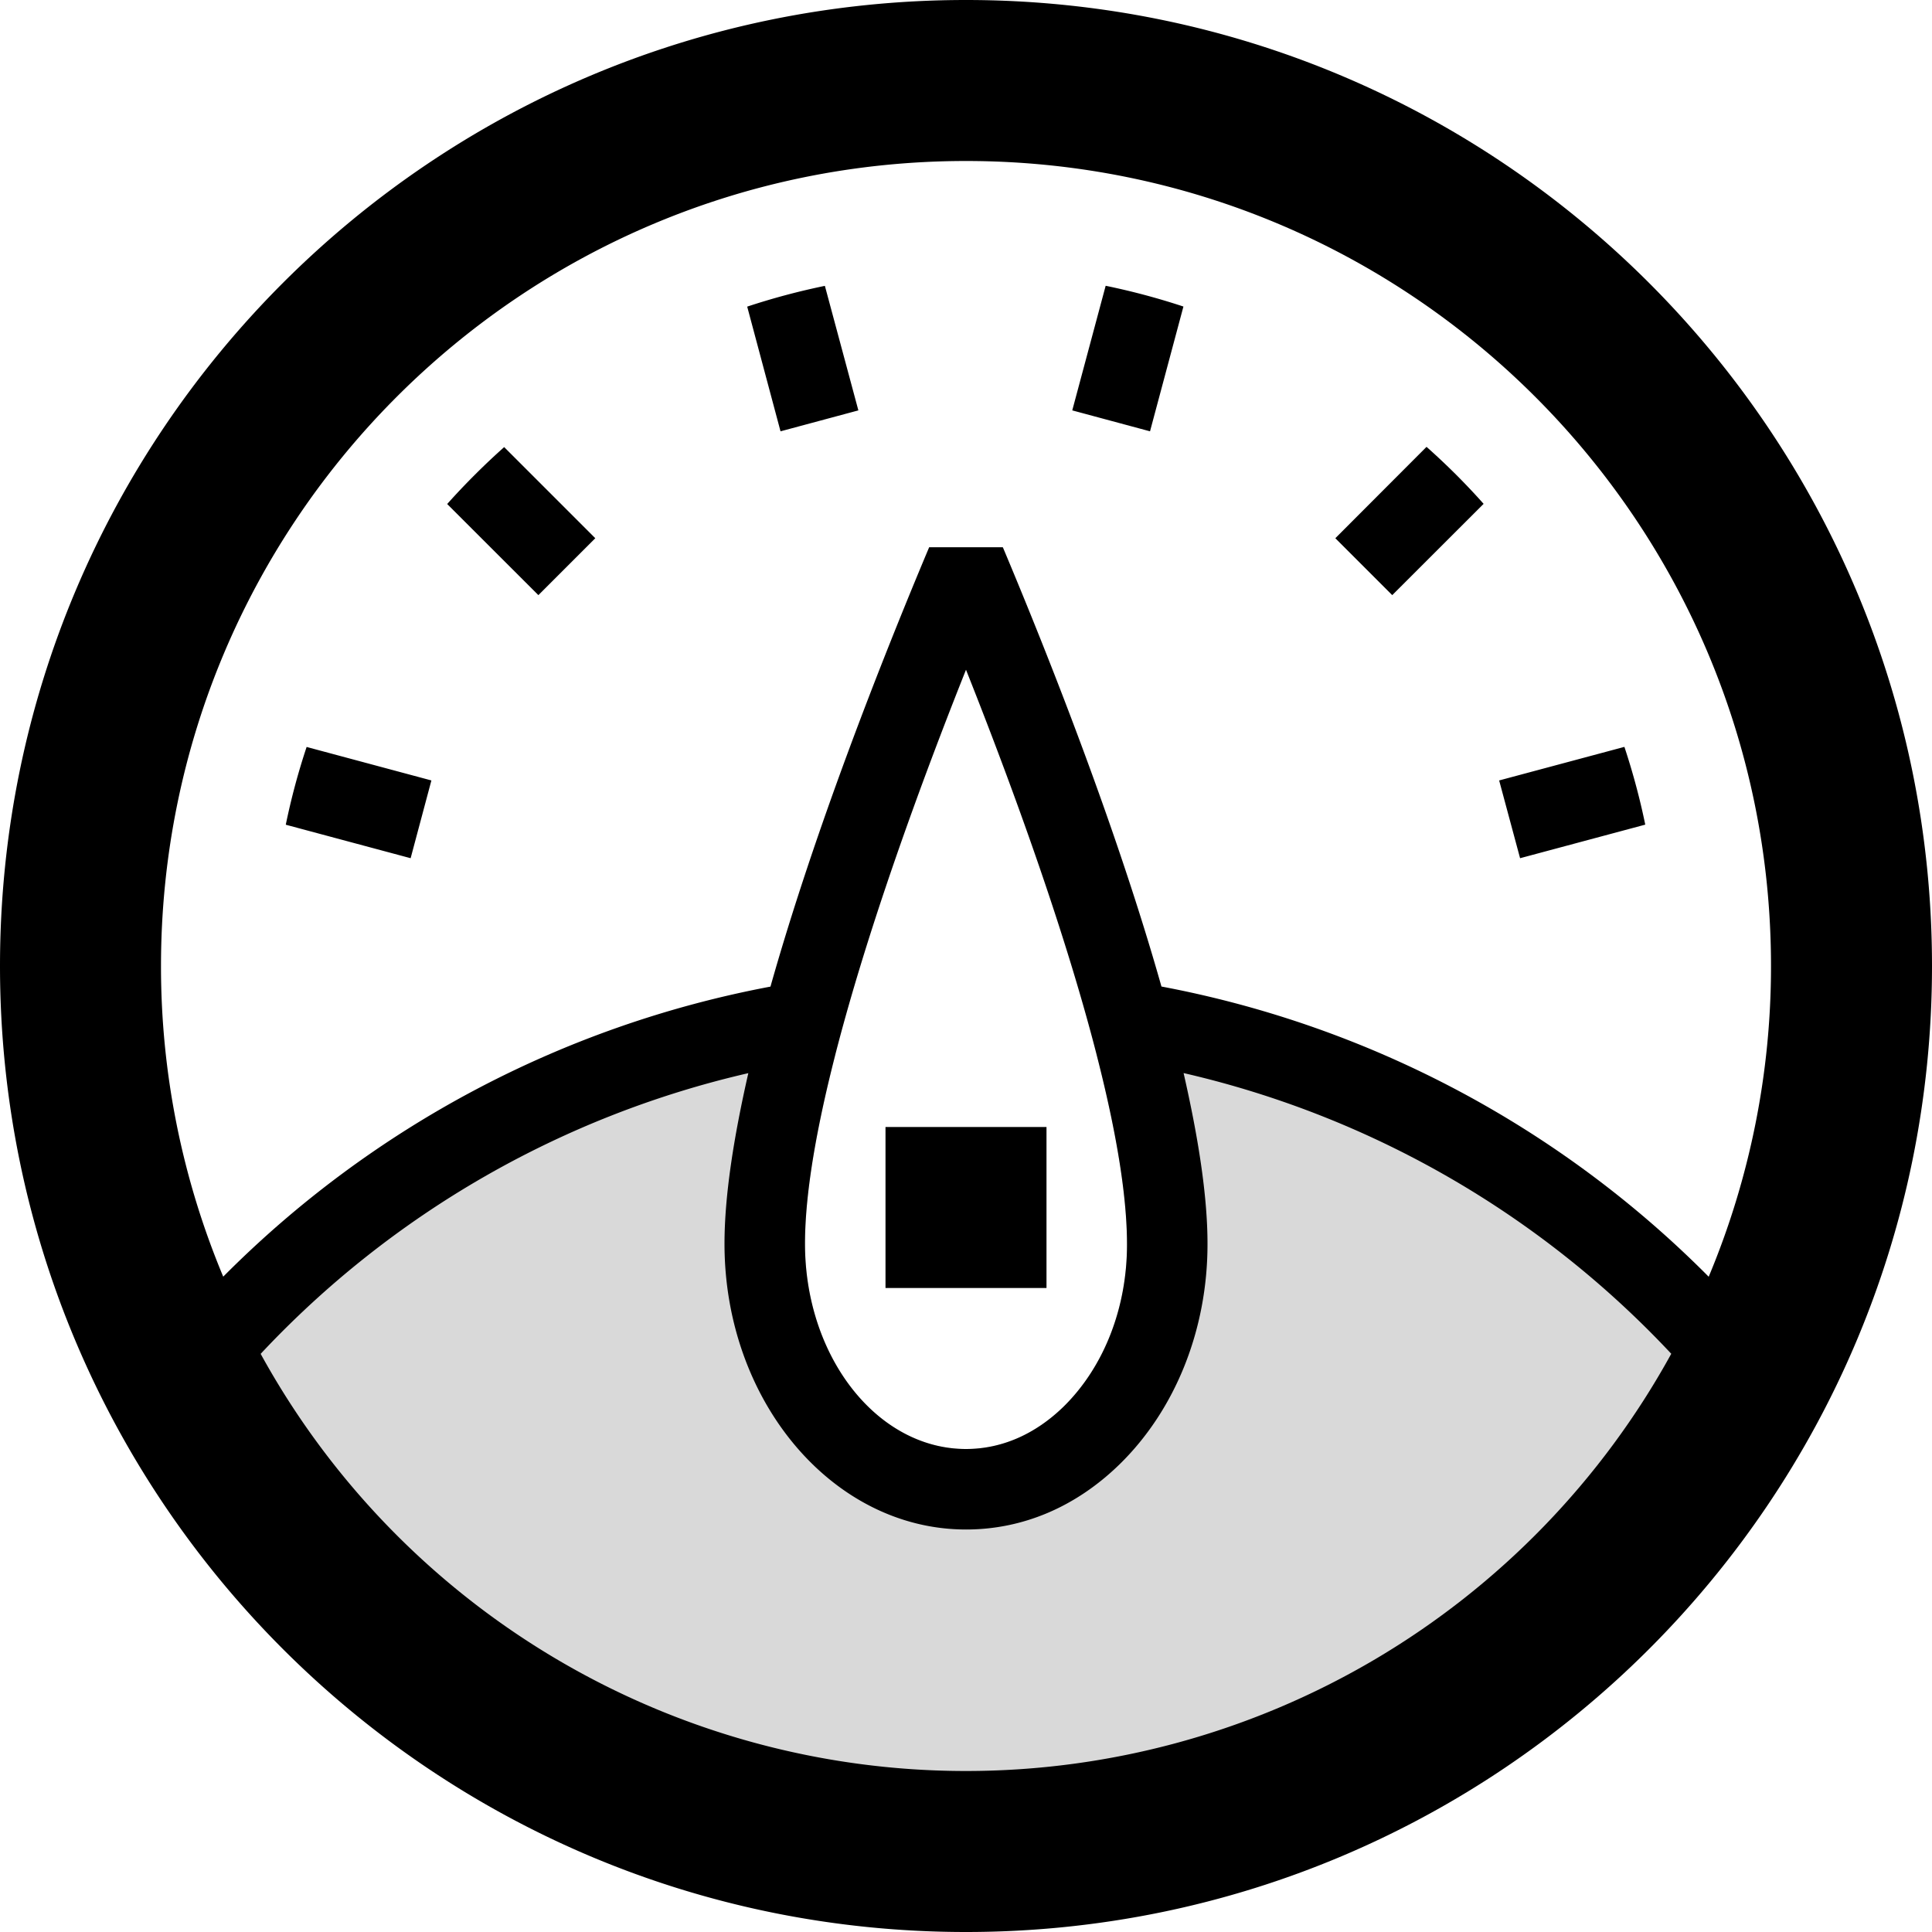 <svg width="24" height="24" viewBox="0 0 24 24" xmlns="http://www.w3.org/2000/svg">
    <g fill="#000" fill-rule="evenodd">
        <path d="M10.375 13.11c-3.174.429-5.954 2.1-7.835 4.506A10.995 10.995 0 0 0 12 23c4.023 0 7.542-2.16 9.46-5.384a11.988 11.988 0 0 0-7.835-4.507c.227.886.375 1.707.375 2.343.002.795-.288 1.532-.79 2.024-.353.343-.77.524-1.21.524-1.103 0-2-1.144-2-2.55 0-.634.148-1.454.375-2.34z" fill-opacity=".15"/>
        <path d="M12 0C5.372 0 0 5.372 0 12c0 6.627 5.372 12 12 12 6.627 0 12-5.373 12-12 0-6.628-5.373-12-12-12zm0 22a9.995 9.995 0 0 1-8.762-5.182 11.975 11.975 0 0 1 6.058-3.487c-.18.79-.296 1.52-.296 2.12C9 17.406 10.345 19 12 19c.705 0 1.364-.28 1.907-.809.696-.68 1.095-1.679 1.093-2.742 0-.6-.117-1.33-.297-2.119a11.975 11.975 0 0 1 6.058 3.487A9.995 9.995 0 0 1 12.001 22zm2.428-9.745c-.55-1.944-1.38-4.054-1.967-5.449l-.004-.008h-.915l-.003.008c-.587 1.396-1.419 3.506-1.968 5.45a12.959 12.959 0 0 0-6.798 3.603A9.974 9.974 0 0 1 2 12C2 6.477 6.477 2 12 2c5.522 0 10 4.477 10 10a9.975 9.975 0 0 1-.774 3.86 12.959 12.959 0 0 0-6.798-3.605zM14 15.452c.002.795-.288 1.532-.79 2.024-.353.343-.77.524-1.21.524-1.103 0-2-1.144-2-2.55 0-1.79 1.174-5.056 2-7.13.824 2.072 1.998 5.335 2 7.132zM11 14h2v2h-2v-2zm2.735-10.45l-.415 1.548.966.26.415-1.55a8.629 8.629 0 0 0-.966-.258zm-4.453.259l.414 1.549.967-.26-.416-1.547a8.612 8.612 0 0 0-.965.258zm9.148 2.45l-1.135 1.134-.707-.707 1.133-1.135c.25.222.487.458.709.708zm-12.875.002l1.133 1.132.707-.707-1.132-1.132a8.911 8.911 0 0 0-.708.707zm14.883 3.983l-1.555.417-.26-.966 1.556-.417c.104.314.191.636.259.966zm-16.888.001l1.551.416.258-.966-1.55-.416a8.422 8.422 0 0 0-.259.966z"/>
    </g>
</svg>
